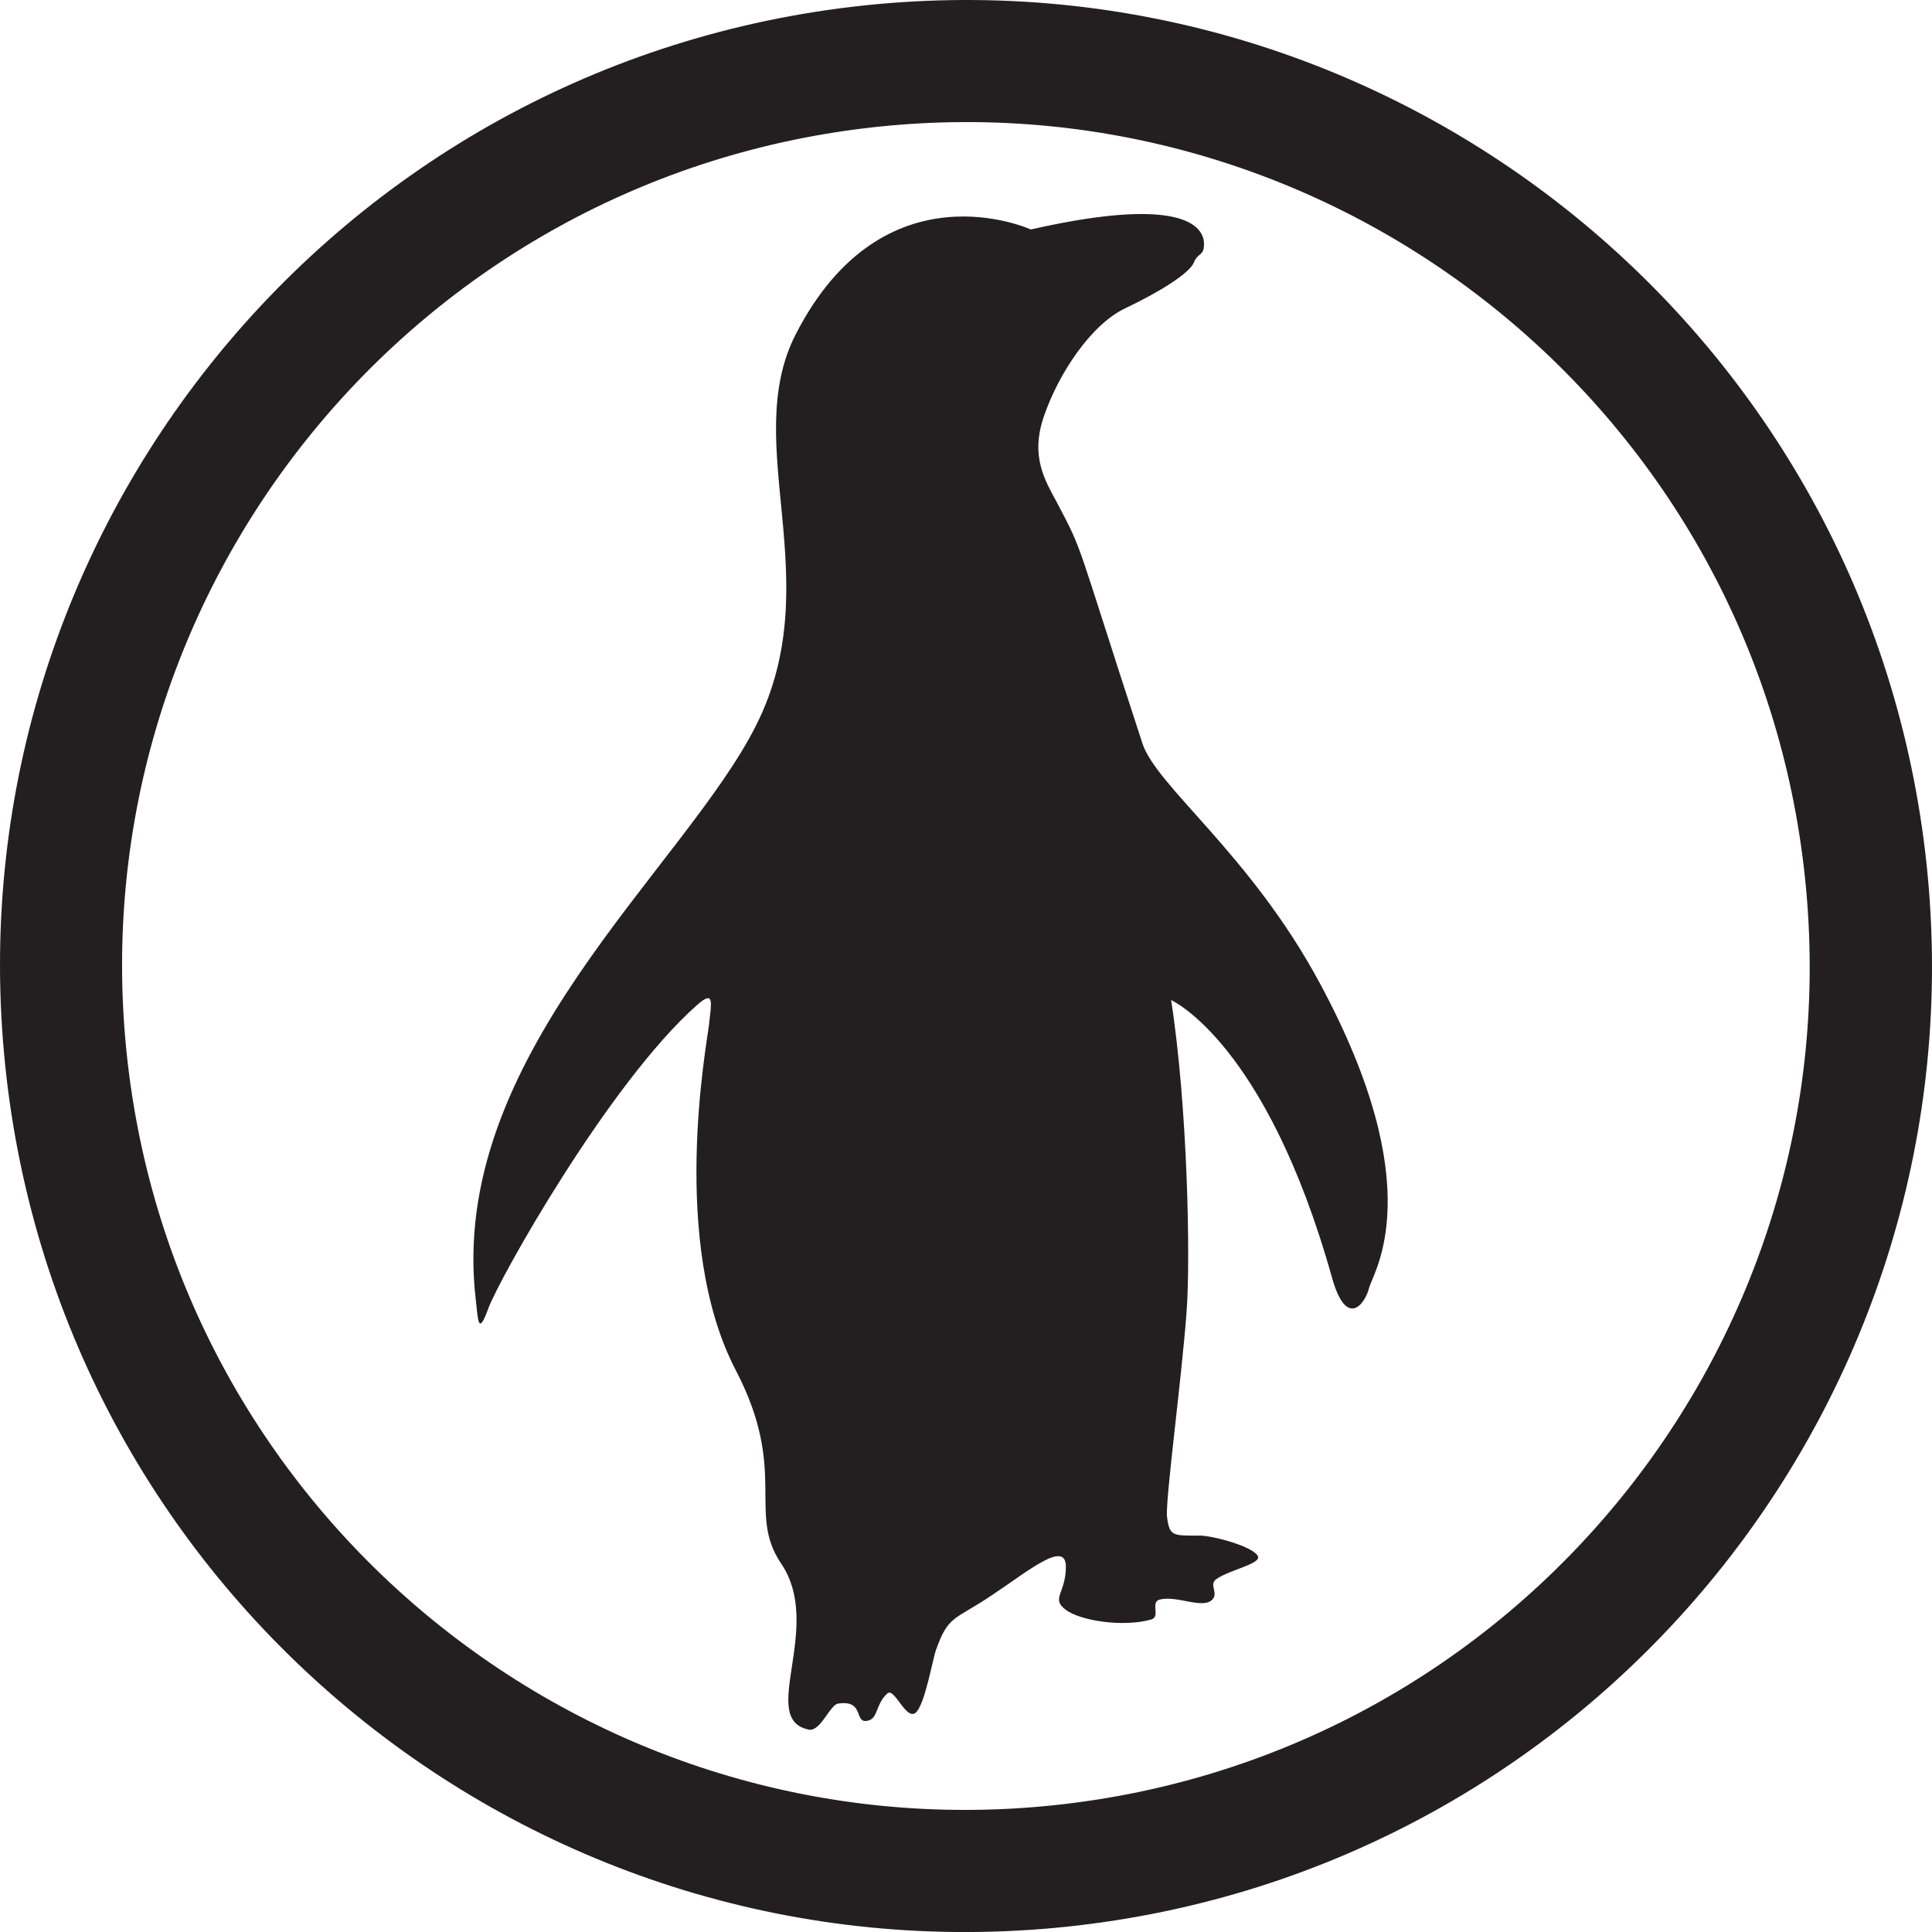 <?xml version="1.0" encoding="UTF-8" standalone="no"?>
<!-- Created with Inkscape (http://www.inkscape.org/) -->

<svg
   xmlns:dc="http://purl.org/dc/elements/1.1/"
   xmlns:cc="http://creativecommons.org/ns#"
   xmlns:rdf="http://www.w3.org/1999/02/22-rdf-syntax-ns#"
   xmlns:svg="http://www.w3.org/2000/svg"
   xmlns="http://www.w3.org/2000/svg"
   xmlns:sodipodi="http://sodipodi.sourceforge.net/DTD/sodipodi-0.dtd"
   xmlns:inkscape="http://www.inkscape.org/namespaces/inkscape"
   id="svg5164"
   version="1.1"
   inkscape:version="0.48.4 r9939"
   width="165.877"
   height="165.881"
   xml:space="preserve"
   sodipodi:docname="logo_linuxconeu.svg"><defs
     id="defs5168" /><sodipodi:namedview
     pagecolor="#ffffff"
     bordercolor="#666666"
     borderopacity="1"
     objecttolerance="10"
     gridtolerance="10"
     guidetolerance="10"
     inkscape:pageopacity="0"
     inkscape:pageshadow="2"
     inkscape:window-width="640"
     inkscape:window-height="480"
     id="namedview5166"
     showgrid="false"
     inkscape:zoom="0.39836297"
     inkscape:cx="493.26909"
     inkscape:cy="63.559911"
     inkscape:window-x="41"
     inkscape:window-y="24"
     inkscape:window-maximized="0"
     inkscape:current-layer="g5172"
     fit-margin-top="0"
     fit-margin-left="0"
     fit-margin-right="0"
     fit-margin-bottom="0" /><g
     id="g5172"
     inkscape:groupmode="layer"
     inkscape:label="ink_ext_XXXXXX"
     transform="matrix(1.25,0,0,-1.25,3.5061407e-4,204.64)"><path
       inkscape:connector-curvature="0"
       id="path5192"
       style="fill:#231f20;fill-opacity:1;fill-rule:nonzero;stroke:none"
       d="M 72.363,39.715 C 40.529,36.386 12.02,59.506 8.701,91.356 5.386,123.177 28.5,151.682 60.339,155.01 92.16,158.325 120.676,135.216 123.982,103.377 127.315,71.538 104.202,43.043 72.363,39.715 z M 132.34,104.245 C 128.53,140.71 95.898,167.146 59.455,163.349 23.017,159.539 -3.441,126.928 0.364,90.466 4.164,54.024 36.785,27.566 73.239,31.371 109.684,35.181 136.131,67.813 132.34,104.245" /><path
       inkscape:connector-curvature="0"
       id="path5194"
       style="fill:#231f20;fill-opacity:1;fill-rule:nonzero;stroke:none"
       d="m 70.803,147.95 c 0,0 -10.102,4.633 -16.16,-7.222 -3.826,-7.527 2.272,-16.873 -2.687,-26.793 C 46.997,104.021 30.689,91.121 32.683,74.4 c 0.155,-1.27 0.136,-2.546 0.852,-0.573 0.707,1.972 8.256,15.451 14.317,20.831 1.268,1.131 0.992,0.14 0.852,-1.283 -0.158,-1.407 -2.744,-15.009 1.838,-23.787 3.618,-6.952 0.748,-9.786 3.108,-13.264 2.974,-4.389 -1.632,-10.708 1.908,-11.414 0.785,-0.151 1.444,1.682 1.988,1.784 1.937,0.305 1.026,-1.474 2.131,-1.152 0.64,0.209 0.477,1.13 1.273,1.854 0.487,0.423 1.254,-1.811 1.915,-1.345 0.648,0.471 1.182,3.66 1.421,4.32 0.849,2.411 1.267,2.041 3.821,3.757 2.549,1.698 5.104,3.842 5.104,1.971 0,-1.833 -1.06,-2.18 0,-2.964 1.011,-0.75 3.945,-1.211 5.888,-0.654 0.616,0.21 -0.099,1.19 0.555,1.362 1.19,0.306 2.958,-0.686 3.617,0 0.448,0.466 -0.279,1.039 0.295,1.42 0.916,0.632 3.055,1.029 2.835,1.555 -0.319,0.685 -3.141,1.42 -3.979,1.42 -1.847,0 -2.093,-0.07 -2.261,1.269 -0.14,1.062 0.991,9.369 1.34,14.101 0.279,3.676 0.067,14.169 -1.061,21.412 0,0 6.516,-2.88 11.05,-19.065 0.989,-3.536 2.272,-1.821 2.546,-0.707 0.289,1.126 4.246,6.796 -3.398,20.959 -4.756,8.838 -11.219,13.492 -12.178,16.467 -4.671,14.298 -3.979,12.956 -5.89,16.571 -0.782,1.463 -1.841,3.124 -0.844,5.94 0.986,2.843 3.191,6.241 5.59,7.366 2.409,1.142 4.397,2.415 4.684,3.125 0.284,0.715 0.699,0.421 0.699,1.28 0,0.831 -0.699,3.532 -11.895,0.995" /></g></svg>